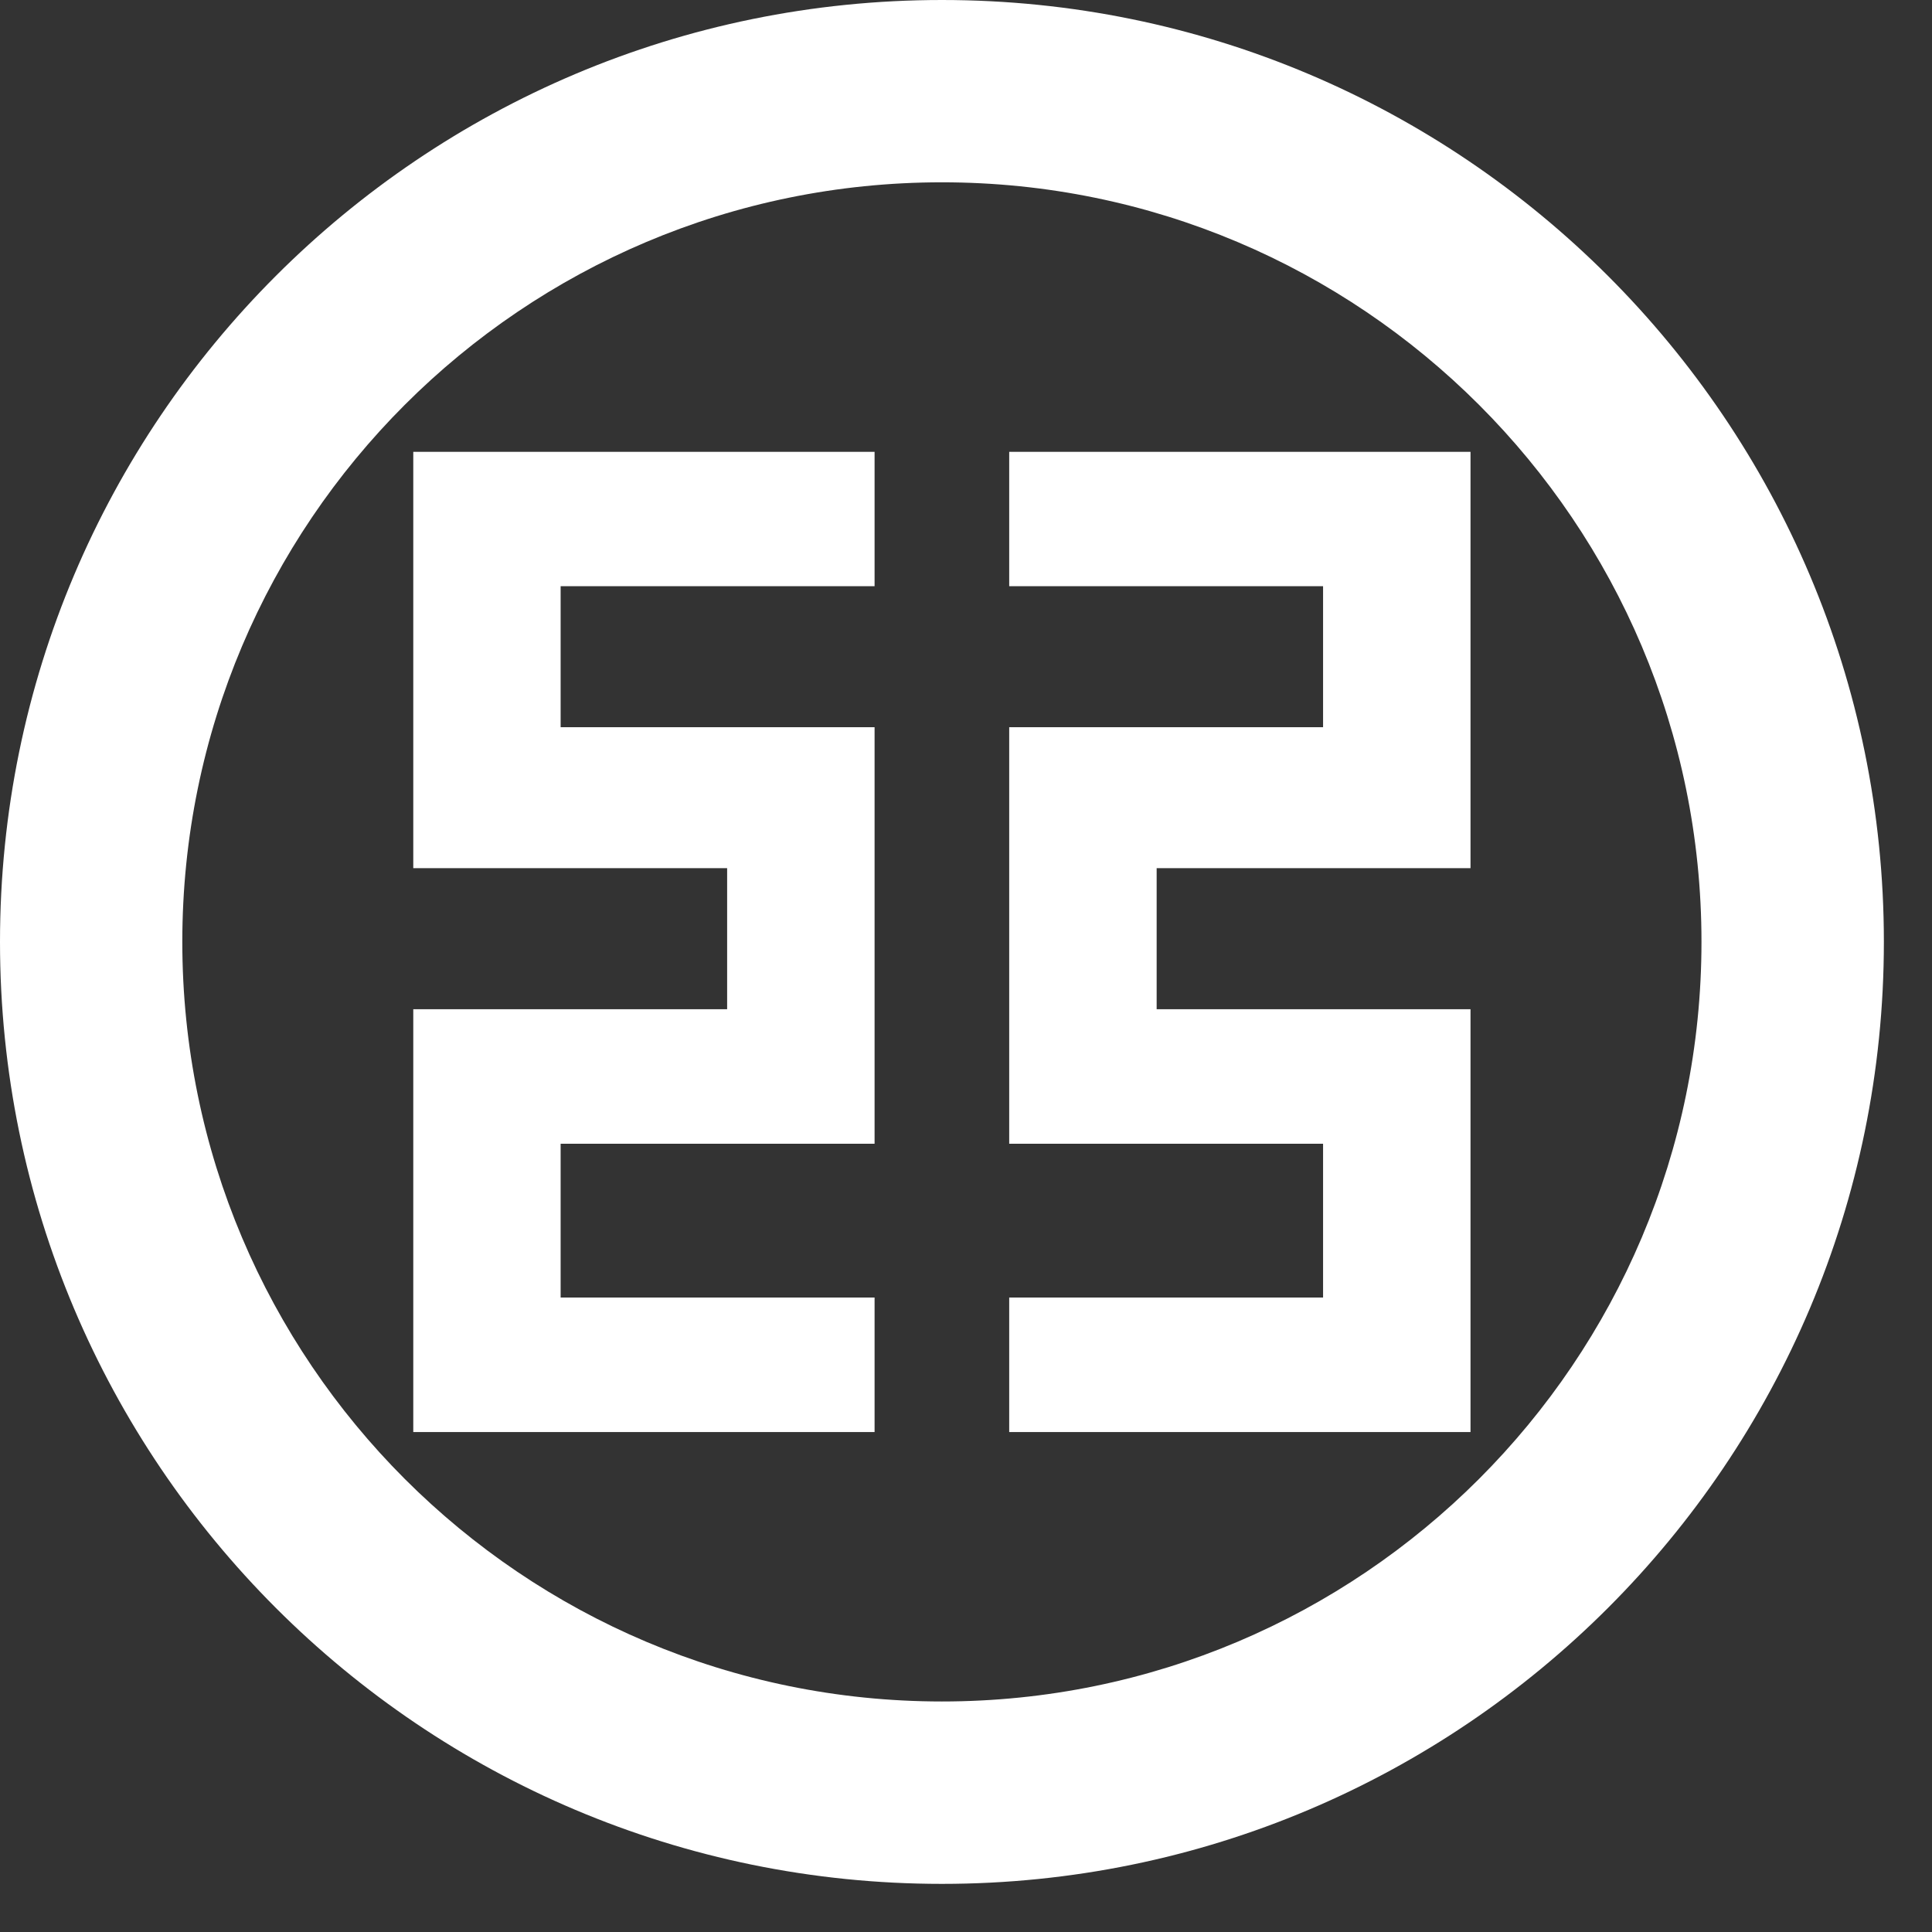 <?xml version="1.0" encoding="UTF-8"?>
<svg width="22px" height="22px" viewBox="0 0 22 22" version="1.1" xmlns="http://www.w3.org/2000/svg" xmlns:xlink="http://www.w3.org/1999/xlink">
    <rect x="0" y="0" width="22" height="22" fill="#333333" stroke="none"/>
    <!-- Generator: Sketch 52.4 (67378) - http://www.bohemiancoding.com/sketch -->
    <title>中国工商银行icon-white</title>
    <desc>Created with Sketch.</desc>
    <g id="Page-1" stroke="none" stroke-width="1" fill="none" fill-rule="evenodd">
        <g id="中国工商银行icon-white">
            <polygon id="Clip-4" points="22 0 22 22 2.80602643e-16 22 0 0"></polygon>
            <path d="M16.745,11.564 L16.745,16.307 L11.492,16.307 L11.492,14.775 L15.066,14.775 L15.066,13.024 L11.492,13.024 L11.492,8.281 L15.066,8.281 L15.066,6.675 L11.492,6.675 L11.492,5.145 L16.745,5.145 L16.745,9.886 L13.171,9.886 L13.171,11.492 L16.745,11.492 L16.745,11.564 Z M4.706,11.564 L4.706,11.492 L8.28,11.492 L8.28,9.886 L4.706,9.886 L4.706,5.145 L9.959,5.145 L9.959,6.675 L6.384,6.675 L6.384,8.281 L9.959,8.281 L9.959,13.024 L6.384,13.024 L6.384,14.775 L9.959,14.775 L9.959,16.307 L4.706,16.307 L4.706,11.564 Z M10.726,19.375 C15.502,19.375 19.375,15.502 19.375,10.725 C19.375,5.949 15.502,2.076 10.726,2.076 C5.949,2.076 2.076,5.949 2.076,10.725 C2.076,15.502 5.949,19.375 10.726,19.375 Z M10.726,0 C16.649,0 21.452,4.802 21.452,10.725 C21.452,16.649 16.649,21.452 10.726,21.452 C4.802,21.452 0,16.649 0,10.725 C0,4.802 4.802,0 10.726,0 Z" id="合并形状" fill="#FFFFFF"></path>
        </g>
    </g>
</svg>